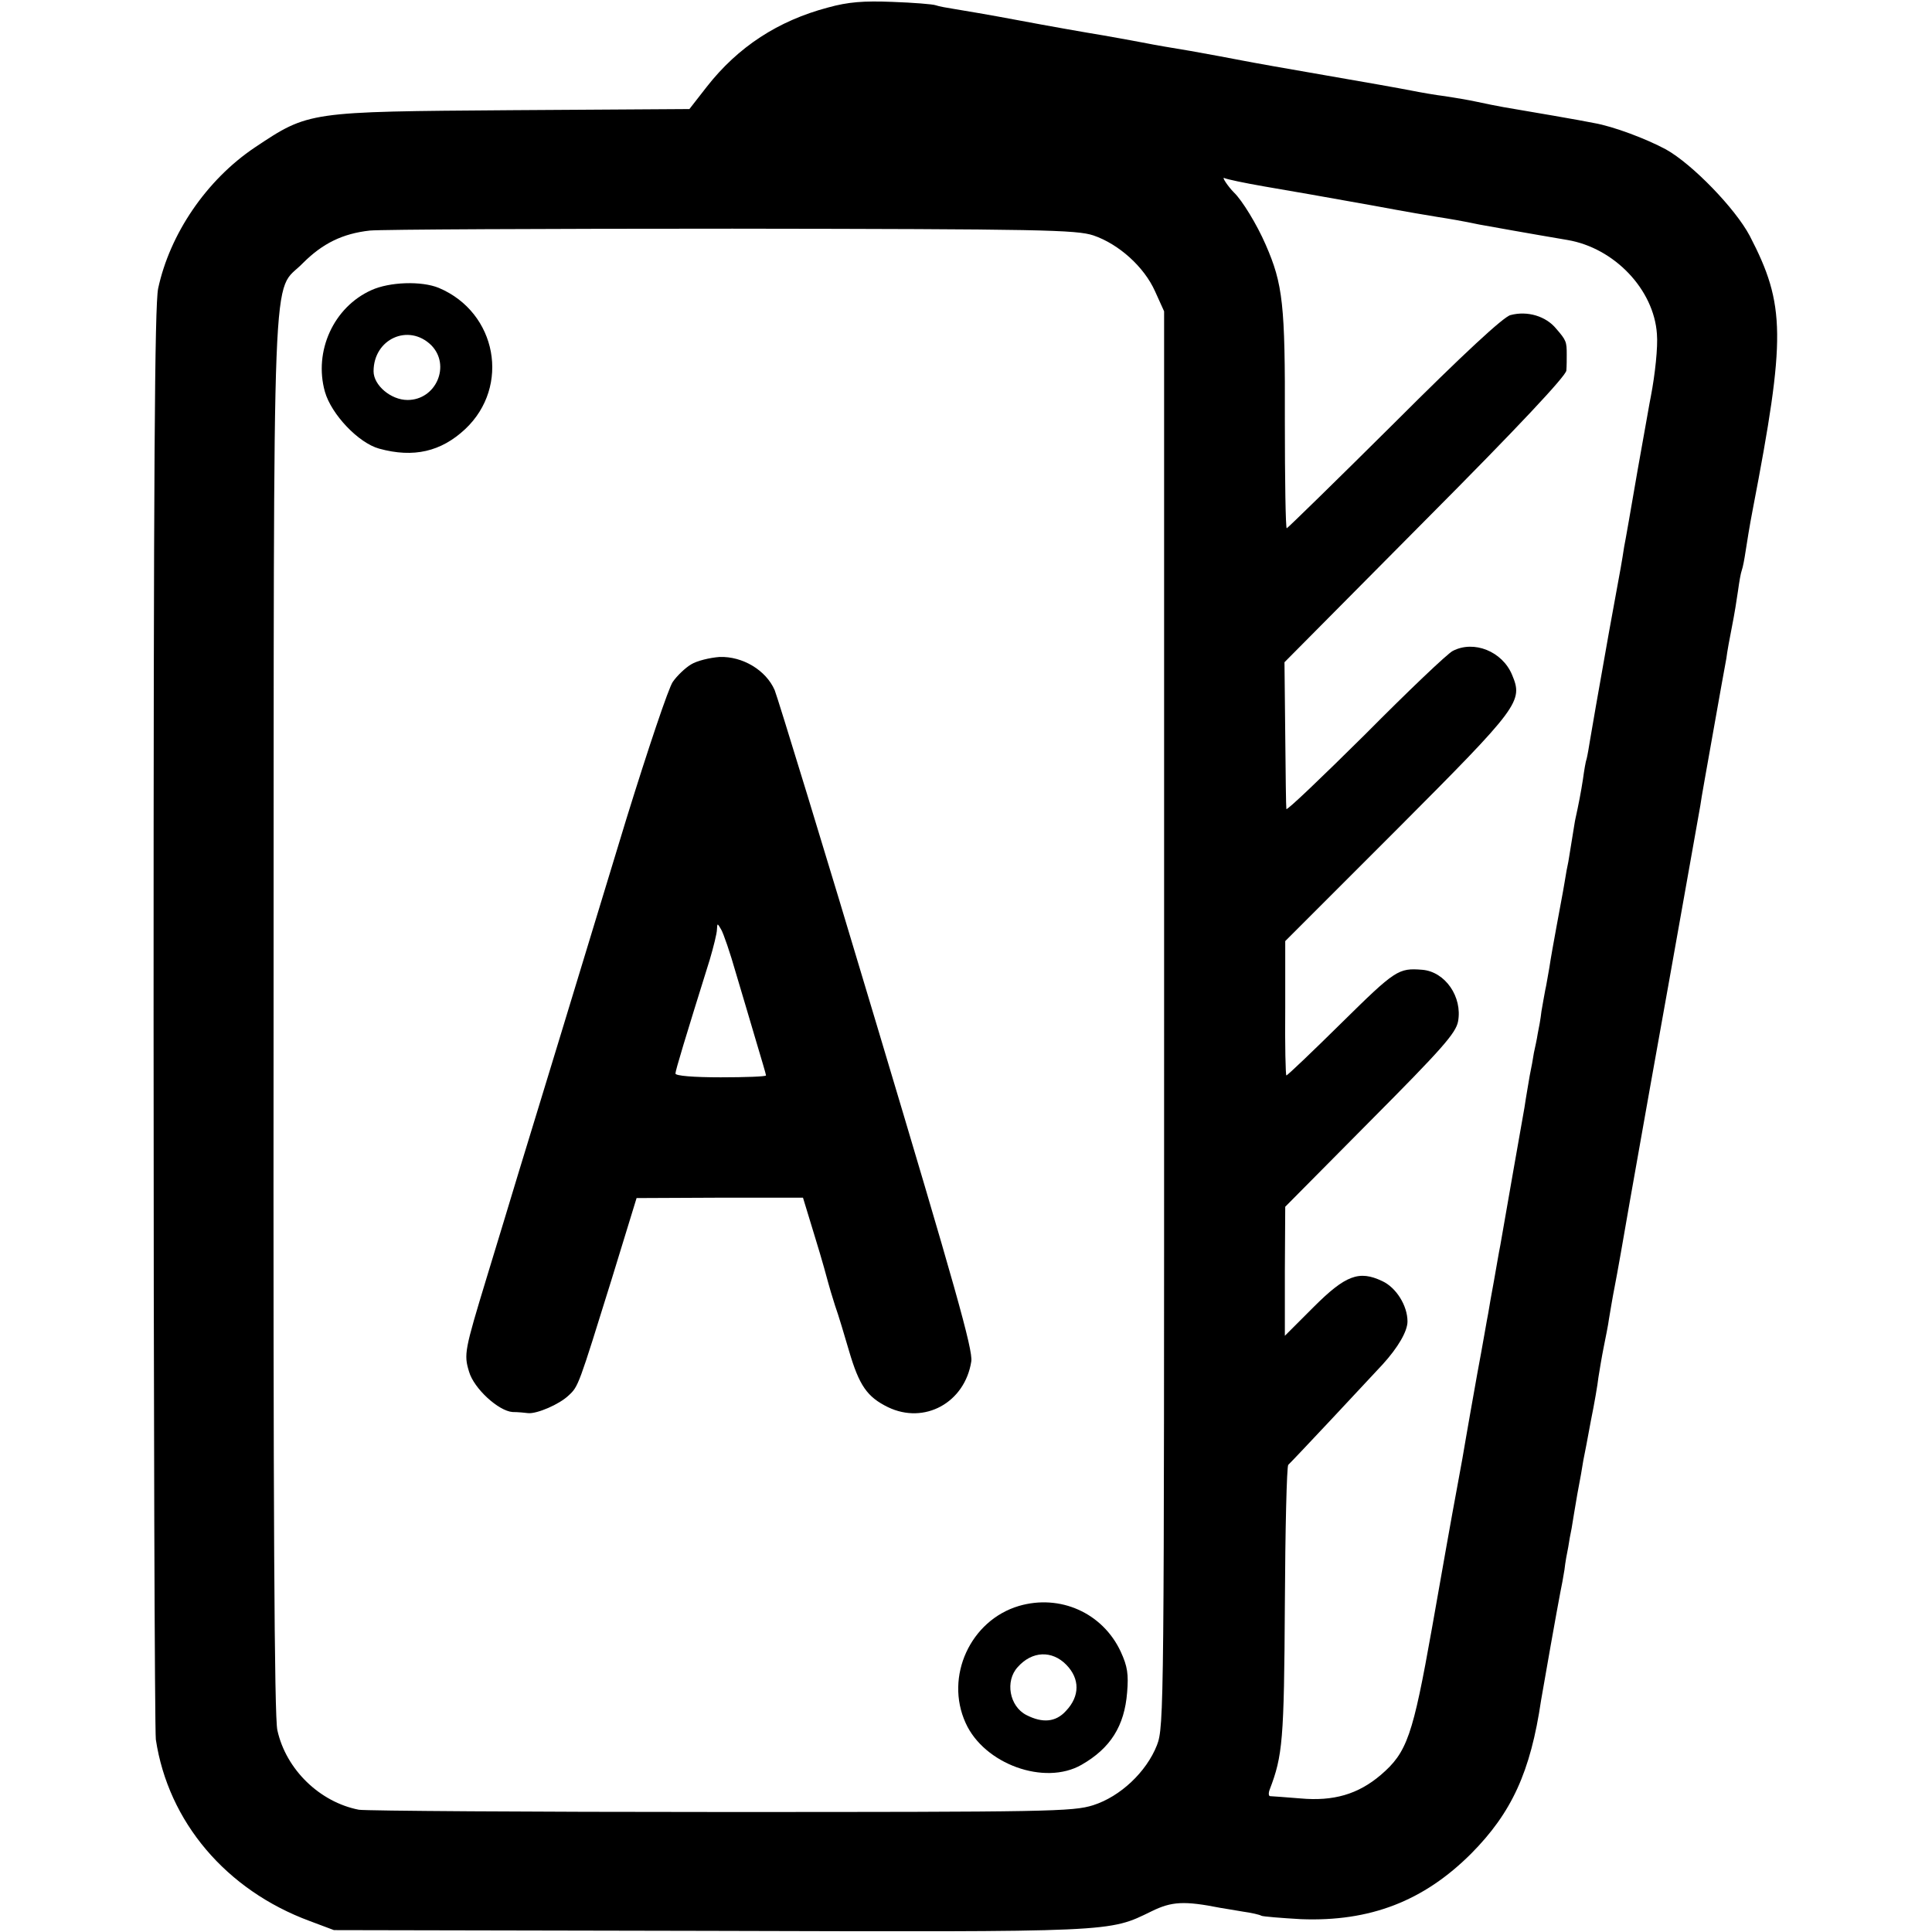 <?xml version="1.0" standalone="no"?>
<!DOCTYPE svg PUBLIC "-//W3C//DTD SVG 20010904//EN"
 "http://www.w3.org/TR/2001/REC-SVG-20010904/DTD/svg10.dtd">
<svg version="1.0" xmlns="http://www.w3.org/2000/svg"
 width="512pt" height="512pt" viewBox="0 0 512 512"
 preserveAspectRatio="xMidYMid meet">
<g transform="translate(0,512) scale(0.1,-0.1)"
fill="#000000" stroke="none">
<path d="M2194 5100 c-132 -35 -238 -104 -321 -210 l-46 -59 -471 -3 c-541 -4
-537 -3 -681 -99 -128 -86 -225 -229 -256 -374 -9 -47 -12 -472 -12 -1930 0
-1029 3 -1890 6 -1915 33 -218 186 -399 408 -481 l64 -24 995 -2 c1081 -3
1057 -4 1172 52 53 26 86 28 182 9 11 -2 38 -6 60 -10 22 -3 44 -8 49 -11 4
-2 52 -6 105 -9 183 -7 325 48 451 174 107 108 157 216 185 406 7 42 43 245
51 286 3 14 8 41 11 60 2 19 7 46 10 60 2 14 6 36 9 50 2 14 9 54 15 90 7 36
14 76 16 90 3 14 12 61 20 105 9 44 18 96 20 115 3 19 9 55 14 80 5 25 12 59
14 75 3 17 9 55 15 85 6 30 24 132 40 225 17 94 41 233 55 310 65 361 127 713
132 740 2 17 18 104 34 195 16 91 32 179 35 195 2 17 9 55 15 85 6 30 13 73
16 95 3 22 7 46 10 54 3 8 7 30 10 50 3 20 11 70 19 111 88 457 87 542 -8 725
-38 72 -152 190 -222 229 -52 28 -139 61 -191 70 -28 6 -179 32 -239 42 -16 3
-48 9 -70 14 -22 5 -60 11 -85 15 -25 3 -65 10 -90 15 -25 5 -126 23 -225 40
-99 17 -200 35 -225 40 -25 5 -85 16 -135 25 -49 8 -101 17 -115 20 -14 3 -65
12 -115 21 -49 8 -151 26 -225 40 -74 14 -151 27 -170 30 -19 3 -42 7 -50 10
-8 3 -60 7 -115 9 -76 3 -117 0 -171 -15z m1156 -474 c116 -20 111 -19 290
-51 80 -15 156 -28 170 -30 26 -4 68 -11 110 -20 22 -4 139 -25 234 -41 124
-21 229 -131 237 -249 3 -34 -5 -108 -16 -165 -2 -8 -17 -96 -35 -195 -17 -99
-33 -191 -36 -205 -2 -14 -6 -38 -9 -55 -3 -16 -17 -93 -31 -170 -33 -186 -43
-243 -50 -285 -3 -19 -7 -42 -9 -50 -3 -8 -7 -33 -10 -55 -5 -33 -12 -69 -20
-105 -1 -3 -5 -30 -10 -60 -5 -30 -9 -57 -10 -60 -1 -3 -5 -25 -9 -50 -4 -25
-14 -76 -21 -115 -7 -38 -16 -88 -19 -109 -4 -21 -8 -48 -11 -60 -2 -12 -7
-37 -10 -56 -2 -19 -7 -46 -10 -60 -2 -14 -7 -36 -10 -50 -2 -14 -7 -41 -11
-60 -3 -19 -10 -57 -14 -85 -8 -45 -49 -278 -64 -365 -4 -19 -11 -62 -17 -95
-6 -33 -13 -71 -15 -85 -3 -14 -15 -86 -29 -160 -13 -74 -27 -151 -30 -170 -3
-19 -14 -82 -25 -140 -11 -58 -40 -222 -65 -364 -51 -287 -66 -330 -136 -390
-60 -51 -125 -70 -213 -62 -39 3 -75 6 -80 6 -4 0 -5 8 -1 18 34 89 38 129 40
490 1 199 5 365 9 370 12 11 216 229 250 266 41 45 66 88 66 114 0 42 -30 90
-67 107 -61 29 -97 16 -182 -69 l-76 -76 0 171 1 171 225 227 c191 192 227
233 233 264 12 65 -34 132 -95 137 -63 5 -71 0 -213 -140 -78 -77 -144 -140
-147 -140 -2 0 -4 80 -3 178 l0 178 297 297 c324 325 334 338 304 409 -26 62
-101 92 -157 63 -14 -7 -118 -106 -232 -221 -115 -114 -208 -203 -209 -198 -1
5 -2 95 -3 199 l-2 190 373 376 c249 250 373 383 374 397 1 12 1 31 1 42 0 34
-1 38 -28 69 -27 33 -76 48 -121 36 -18 -4 -126 -104 -308 -286 -154 -153
-283 -279 -285 -279 -3 0 -5 128 -5 284 1 309 -5 363 -51 468 -23 53 -62 117
-84 138 -15 15 -34 43 -25 38 6 -3 53 -13 105 -22z m-452 -130 c67 -23 134
-83 163 -148 l24 -53 0 -1875 c0 -1828 0 -1876 -19 -1925 -28 -71 -97 -136
-169 -159 -54 -17 -116 -18 -985 -18 -510 0 -942 3 -961 6 -103 20 -193 106
-216 211 -8 36 -11 571 -10 1895 1 2080 -6 1906 78 1993 52 52 105 78 177 86
30 3 463 5 961 5 819 -1 912 -3 957 -18z"/>
<path d="M984 4351 c-100 -45 -153 -162 -123 -269 17 -60 89 -136 144 -151 91
-25 164 -8 228 52 120 113 84 309 -70 374 -46 19 -131 16 -179 -6z m159 -146
c52 -53 13 -145 -63 -145 -44 0 -90 39 -90 76 0 86 93 128 153 69z"/>
<path d="M1831 3359 c-15 -9 -37 -30 -48 -46 -11 -15 -66 -179 -123 -363 -56
-184 -135 -443 -175 -575 -40 -132 -90 -294 -110 -360 -20 -66 -58 -192 -85
-280 -59 -194 -61 -204 -47 -250 13 -45 78 -104 115 -107 15 0 34 -2 42 -3 23
-2 82 23 107 47 26 24 26 25 114 308 l66 215 220 1 221 0 32 -105 c18 -58 33
-113 35 -121 2 -8 10 -35 18 -60 9 -25 25 -79 37 -120 27 -92 48 -122 103
-149 97 -47 204 12 221 121 5 30 -44 202 -250 890 -140 469 -263 869 -271 889
-23 53 -85 90 -146 88 -26 -2 -60 -10 -76 -20z m119 -817 c16 -53 40 -135 54
-182 14 -47 26 -87 26 -90 0 -3 -54 -5 -120 -5 -73 0 -120 4 -120 10 0 8 26
94 91 302 10 34 19 70 19 80 1 17 1 17 11 0 6 -10 24 -62 39 -115z"/>
<path d="M2700 864 c-128 -38 -197 -187 -141 -310 49 -109 209 -167 307 -111
77 44 114 103 121 192 4 48 1 69 -17 108 -48 103 -161 153 -270 121z m126
-156 c36 -37 36 -83 -1 -122 -27 -30 -62 -33 -105 -11 -45 23 -57 90 -23 127
38 43 91 45 129 6z"/>
</g>
</svg>
